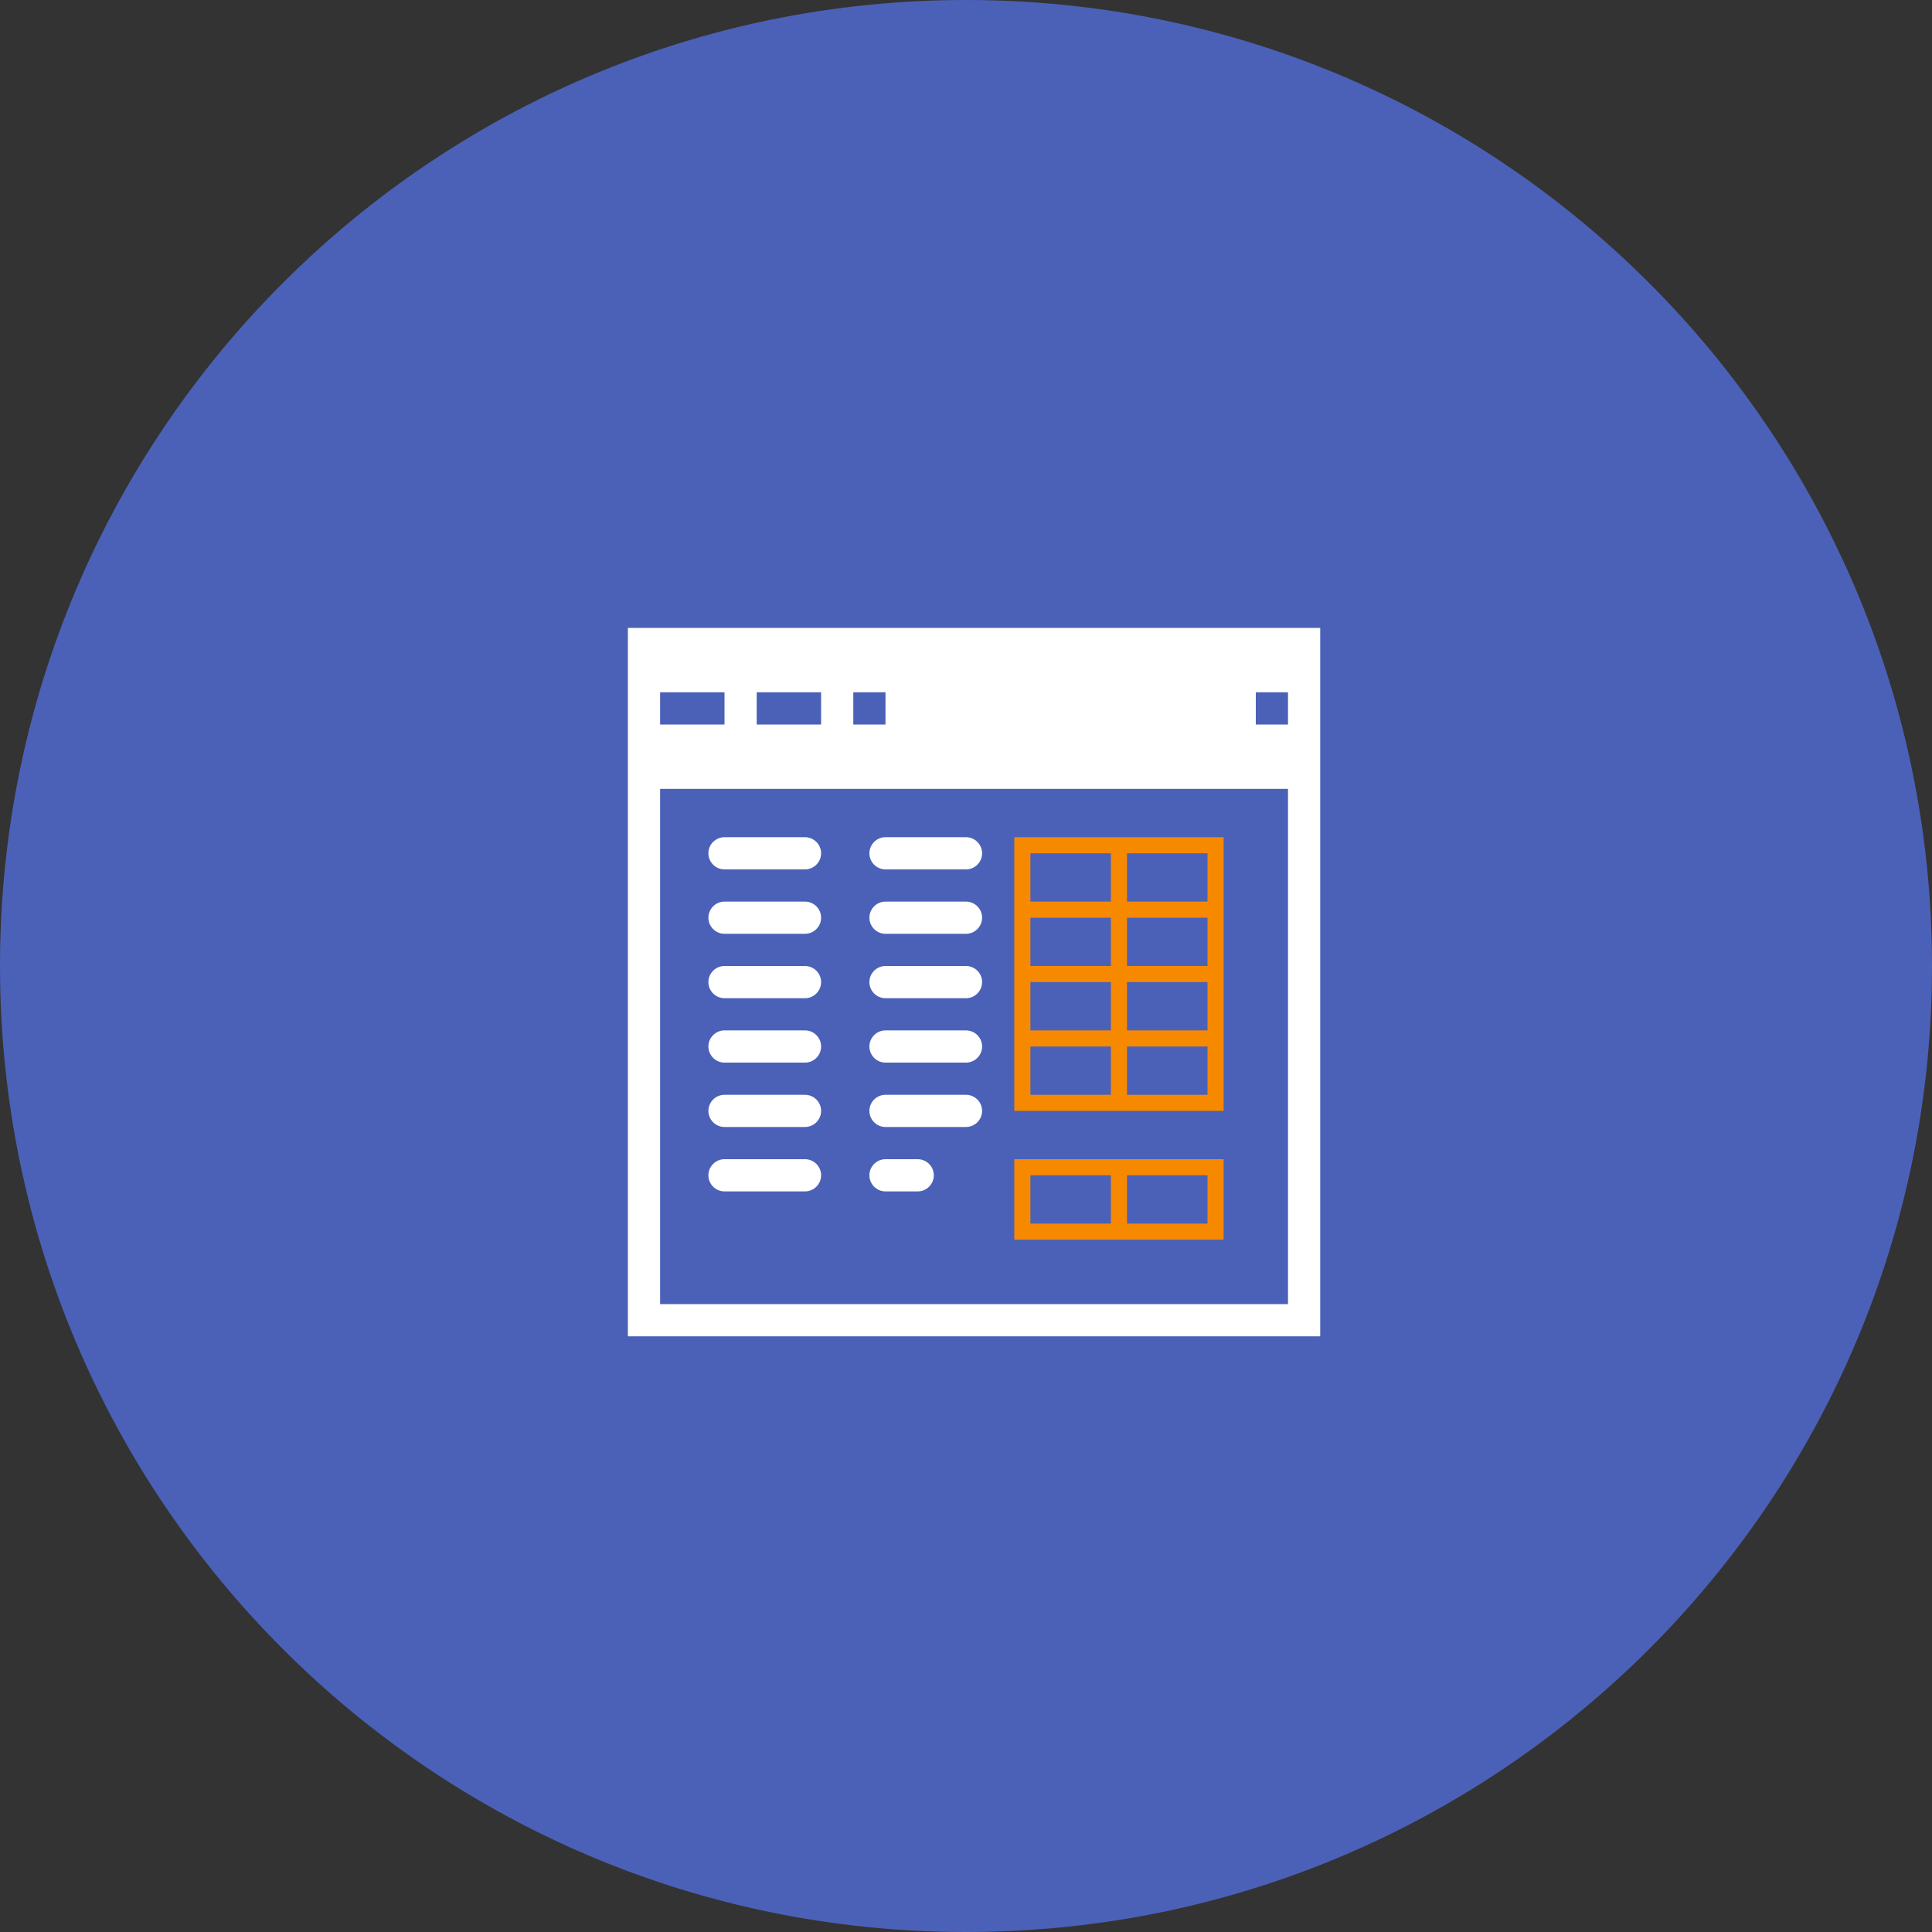 <?xml version="1.0" encoding="utf-8"?>
<svg xmlns="http://www.w3.org/2000/svg"
	xmlns:xlink="http://www.w3.org/1999/xlink"
	width="120px" height="120px">
<rect width="100%" height="100%" fill="#333333" stroke="none"/>
<g>
<path fill="rgb(75,97,184)" fill-rule="evenodd" d="M-0.00 60.00 C-0.00 26.86 26.86 -0.00 60.00 -0.00 C93.14 -0.00 120.00 26.86 120.00 60.00 C120.00 93.14 93.14 120.00 60.00 120.00 C26.86 120.00 -0.00 93.14 -0.00 60.00 Z"/>
<path fill="rgb(246,137,0)" fill-rule="evenodd" d="M70.00 76.00 C70.00 76.00 70.00 73.00 70.00 73.00 C70.00 73.00 75.00 73.00 75.00 73.00 C75.00 73.00 75.00 76.00 75.00 76.00 C75.00 76.00 70.00 76.00 70.00 76.00 Z M64.00 76.00 C64.00 76.00 64.00 73.00 64.00 73.00 C64.00 73.00 69.00 73.00 69.00 73.00 C69.00 73.00 69.00 76.00 69.00 76.00 C69.00 76.00 64.00 76.00 64.00 76.00 Z M63.00 72.00 C63.00 72.00 63.00 73.00 63.00 73.00 C63.00 73.00 63.00 76.00 63.00 76.00 C63.00 76.00 63.00 77.00 63.00 77.00 C63.00 77.00 64.00 77.00 64.00 77.00 C64.00 77.00 69.00 77.00 69.00 77.00 C69.00 77.00 70.00 77.00 70.00 77.00 C70.00 77.00 75.00 77.00 75.00 77.00 C75.00 77.00 76.00 77.00 76.00 77.00 C76.00 77.00 76.00 76.00 76.00 76.00 C76.00 76.00 76.00 73.00 76.00 73.00 C76.00 73.00 76.00 72.00 76.00 72.00 C76.00 72.00 75.00 72.00 75.00 72.00 C75.00 72.00 70.00 72.00 70.00 72.00 C70.00 72.00 69.00 72.00 69.00 72.00 C69.00 72.00 64.00 72.00 64.00 72.00 C64.00 72.00 63.00 72.00 63.00 72.00 Z M70.00 56.00 C70.00 56.00 70.00 53.00 70.00 53.00 C70.00 53.00 75.00 53.00 75.00 53.00 C75.00 53.00 75.00 56.00 75.00 56.00 C75.00 56.00 70.00 56.00 70.00 56.00 Z M70.00 60.00 C70.00 60.00 70.00 57.00 70.00 57.00 C70.00 57.00 75.00 57.00 75.00 57.00 C75.00 57.00 75.00 60.00 75.00 60.00 C75.00 60.00 70.00 60.00 70.00 60.00 Z M70.00 64.00 C70.00 64.00 70.00 61.00 70.00 61.00 C70.00 61.00 75.00 61.00 75.00 61.00 C75.00 61.00 75.00 64.00 75.00 64.00 C75.00 64.00 70.00 64.00 70.00 64.00 Z M70.00 68.00 C70.00 68.00 70.00 65.00 70.00 65.00 C70.00 65.00 75.00 65.00 75.00 65.00 C75.00 65.00 75.00 68.00 75.00 68.00 C75.00 68.00 70.00 68.00 70.00 68.00 Z M64.00 56.00 C64.00 56.00 64.00 53.00 64.00 53.00 C64.00 53.00 69.00 53.00 69.00 53.00 C69.00 53.00 69.00 56.00 69.00 56.00 C69.00 56.00 64.00 56.00 64.00 56.00 Z M64.00 60.00 C64.00 60.00 64.00 57.00 64.00 57.00 C64.00 57.00 69.00 57.00 69.00 57.00 C69.00 57.00 69.00 60.00 69.00 60.00 C69.00 60.00 64.00 60.00 64.00 60.00 Z M64.00 64.00 C64.00 64.00 64.00 61.00 64.00 61.00 C64.00 61.00 69.00 61.00 69.00 61.00 C69.00 61.00 69.00 64.00 69.00 64.00 C69.00 64.00 64.00 64.00 64.00 64.00 Z M64.00 68.00 C64.00 68.00 64.00 65.00 64.00 65.00 C64.00 65.00 69.00 65.00 69.00 65.00 C69.00 65.00 69.00 68.00 69.00 68.00 C69.00 68.00 64.00 68.00 64.00 68.00 Z M63.00 52.00 C63.00 52.00 63.00 53.00 63.00 53.00 C63.00 53.00 63.00 56.00 63.00 56.00 C63.00 56.00 63.00 57.00 63.00 57.00 C63.00 57.00 63.00 60.00 63.00 60.00 C63.00 60.00 63.00 61.00 63.00 61.00 C63.00 61.00 63.00 64.00 63.00 64.00 C63.00 64.00 63.00 65.00 63.00 65.00 C63.00 65.00 63.00 68.00 63.00 68.00 C63.00 68.00 63.00 69.00 63.00 69.00 C63.00 69.00 64.00 69.00 64.00 69.00 C64.00 69.00 69.00 69.00 69.00 69.00 C69.00 69.00 70.00 69.00 70.00 69.00 C70.00 69.00 75.00 69.00 75.00 69.00 C75.00 69.00 76.00 69.00 76.00 69.00 C76.00 69.00 76.00 68.00 76.00 68.00 C76.00 68.00 76.00 65.00 76.00 65.00 C76.00 65.00 76.00 64.00 76.00 64.00 C76.00 64.00 76.00 61.00 76.00 61.00 C76.00 61.00 76.00 60.00 76.00 60.00 C76.00 60.00 76.00 57.00 76.00 57.00 C76.00 57.00 76.00 56.00 76.00 56.00 C76.00 56.00 76.00 53.00 76.00 53.00 C76.00 53.00 76.00 52.00 76.00 52.00 C76.00 52.00 75.00 52.00 75.00 52.00 C75.00 52.00 70.00 52.00 70.00 52.00 C70.00 52.00 69.00 52.00 69.00 52.00 C69.00 52.00 64.00 52.00 64.00 52.00 C64.00 52.00 63.00 52.00 63.00 52.00 Z"/>
<path fill="rgb(255,255,255)" fill-rule="evenodd" d="M55.00 72.00 C54.45 72.00 54.00 72.45 54.00 73.00 C54.00 73.55 54.45 74.00 55.00 74.00 C55.00 74.00 57.00 74.00 57.00 74.00 C57.55 74.00 58.00 73.55 58.00 73.00 C58.00 72.45 57.55 72.00 57.00 72.00 C57.00 72.00 55.00 72.00 55.00 72.00 Z M45.00 72.00 C44.45 72.00 44.00 72.45 44.00 73.00 C44.00 73.55 44.45 74.00 45.00 74.00 C45.00 74.00 50.00 74.00 50.00 74.00 C50.55 74.00 51.00 73.55 51.00 73.00 C51.00 72.45 50.55 72.00 50.00 72.00 C50.00 72.00 45.00 72.00 45.00 72.00 Z M55.00 68.00 C54.45 68.00 54.00 68.45 54.00 69.00 C54.00 69.55 54.45 70.00 55.00 70.00 C55.00 70.00 60.00 70.00 60.00 70.00 C60.55 70.00 61.00 69.55 61.00 69.00 C61.00 68.45 60.55 68.00 60.00 68.00 C60.00 68.00 55.00 68.00 55.00 68.00 Z M45.00 68.00 C44.45 68.00 44.00 68.45 44.00 69.00 C44.00 69.55 44.45 70.00 45.00 70.00 C45.00 70.00 50.00 70.00 50.00 70.00 C50.55 70.00 51.00 69.55 51.00 69.00 C51.00 68.45 50.55 68.00 50.00 68.00 C50.00 68.00 45.00 68.00 45.00 68.00 Z M55.00 64.00 C54.45 64.00 54.00 64.45 54.00 65.00 C54.00 65.55 54.45 66.00 55.00 66.00 C55.00 66.00 60.00 66.00 60.00 66.00 C60.55 66.00 61.00 65.55 61.00 65.00 C61.00 64.45 60.55 64.00 60.00 64.00 C60.00 64.00 55.00 64.00 55.00 64.00 Z M45.00 64.00 C44.45 64.00 44.00 64.45 44.00 65.00 C44.00 65.55 44.45 66.00 45.00 66.00 C45.00 66.00 50.00 66.00 50.00 66.00 C50.55 66.00 51.00 65.55 51.00 65.00 C51.00 64.45 50.55 64.00 50.00 64.00 C50.00 64.00 45.00 64.00 45.00 64.00 Z M55.00 60.00 C54.45 60.00 54.00 60.45 54.00 61.00 C54.00 61.55 54.45 62.00 55.00 62.00 C55.00 62.00 60.00 62.00 60.00 62.00 C60.55 62.00 61.00 61.55 61.00 61.00 C61.00 60.45 60.55 60.00 60.00 60.00 C60.00 60.00 55.00 60.00 55.00 60.00 Z M45.00 60.00 C44.45 60.00 44.00 60.45 44.00 61.00 C44.00 61.55 44.45 62.00 45.00 62.00 C45.00 62.00 50.00 62.00 50.00 62.00 C50.55 62.00 51.00 61.55 51.00 61.00 C51.00 60.45 50.55 60.00 50.00 60.00 C50.00 60.00 45.00 60.00 45.00 60.00 Z M55.00 56.00 C54.45 56.00 54.00 56.45 54.00 57.00 C54.00 57.55 54.45 58.00 55.00 58.00 C55.00 58.00 60.00 58.00 60.00 58.00 C60.55 58.00 61.00 57.55 61.00 57.00 C61.00 56.45 60.55 56.00 60.00 56.00 C60.00 56.00 55.00 56.00 55.00 56.00 Z M45.00 56.00 C44.45 56.00 44.00 56.45 44.00 57.00 C44.00 57.55 44.45 58.00 45.00 58.00 C45.00 58.00 50.00 58.00 50.00 58.00 C50.55 58.00 51.00 57.55 51.00 57.00 C51.00 56.45 50.55 56.00 50.00 56.00 C50.00 56.00 45.00 56.00 45.00 56.00 Z M55.00 52.00 C54.45 52.00 54.00 52.45 54.00 53.00 C54.00 53.55 54.45 54.00 55.00 54.00 C55.00 54.00 60.00 54.00 60.00 54.00 C60.55 54.00 61.00 53.55 61.00 53.00 C61.00 52.45 60.55 52.00 60.00 52.00 C60.00 52.00 55.00 52.00 55.00 52.00 Z M45.00 52.00 C44.45 52.00 44.00 52.45 44.00 53.00 C44.00 53.55 44.45 54.00 45.00 54.00 C45.00 54.00 50.00 54.00 50.00 54.00 C50.55 54.00 51.00 53.55 51.00 53.00 C51.00 52.45 50.55 52.00 50.00 52.00 C50.00 52.00 45.00 52.00 45.00 52.00 Z"/>
<path fill="rgb(255,255,255)" fill-rule="evenodd" d="M41.00 43.00 C41.00 43.00 45.00 43.00 45.00 43.00 C45.00 43.00 45.00 45.00 45.00 45.00 C45.00 45.00 41.00 45.00 41.00 45.00 C41.00 45.00 41.00 43.00 41.00 43.00 Z M47.00 43.00 C47.00 43.00 51.00 43.00 51.00 43.00 C51.00 43.00 51.00 45.00 51.00 45.00 C51.00 45.00 47.00 45.00 47.00 45.00 C47.00 45.00 47.00 43.00 47.00 43.00 Z M78.00 43.00 C78.00 43.00 80.00 43.00 80.00 43.00 C80.00 43.00 80.00 45.00 80.00 45.00 C80.00 45.00 78.00 45.00 78.00 45.00 C78.00 45.00 78.00 43.00 78.00 43.00 Z M53.00 43.00 C53.00 43.00 55.00 43.00 55.00 43.00 C55.00 43.00 55.00 45.00 55.00 45.00 C55.00 45.00 53.00 45.00 53.00 45.00 C53.00 45.00 53.00 43.00 53.00 43.00 Z M81.00 39.00 C81.00 39.00 80.00 39.00 80.00 39.00 C80.00 39.00 41.00 39.00 41.00 39.00 C41.00 39.00 40.00 39.00 40.00 39.00 C40.00 39.00 39.00 39.00 39.00 39.00 C39.00 39.00 39.00 83.00 39.00 83.00 C39.00 83.00 40.00 83.00 40.00 83.00 C40.00 83.00 41.00 83.00 41.00 83.00 C41.00 83.00 80.00 83.00 80.00 83.00 C80.00 83.00 81.00 83.00 81.00 83.00 C81.00 83.00 82.00 83.00 82.00 83.00 C82.00 83.00 82.00 39.00 82.00 39.00 C82.00 39.00 81.00 39.00 81.00 39.00 Z M41.00 49.00 C41.00 49.00 80.00 49.00 80.00 49.00 C80.00 49.00 80.00 81.00 80.00 81.00 C80.00 81.00 41.00 81.00 41.00 81.00 C41.00 81.00 41.00 49.00 41.00 49.00 Z"/>
</g>
</svg>